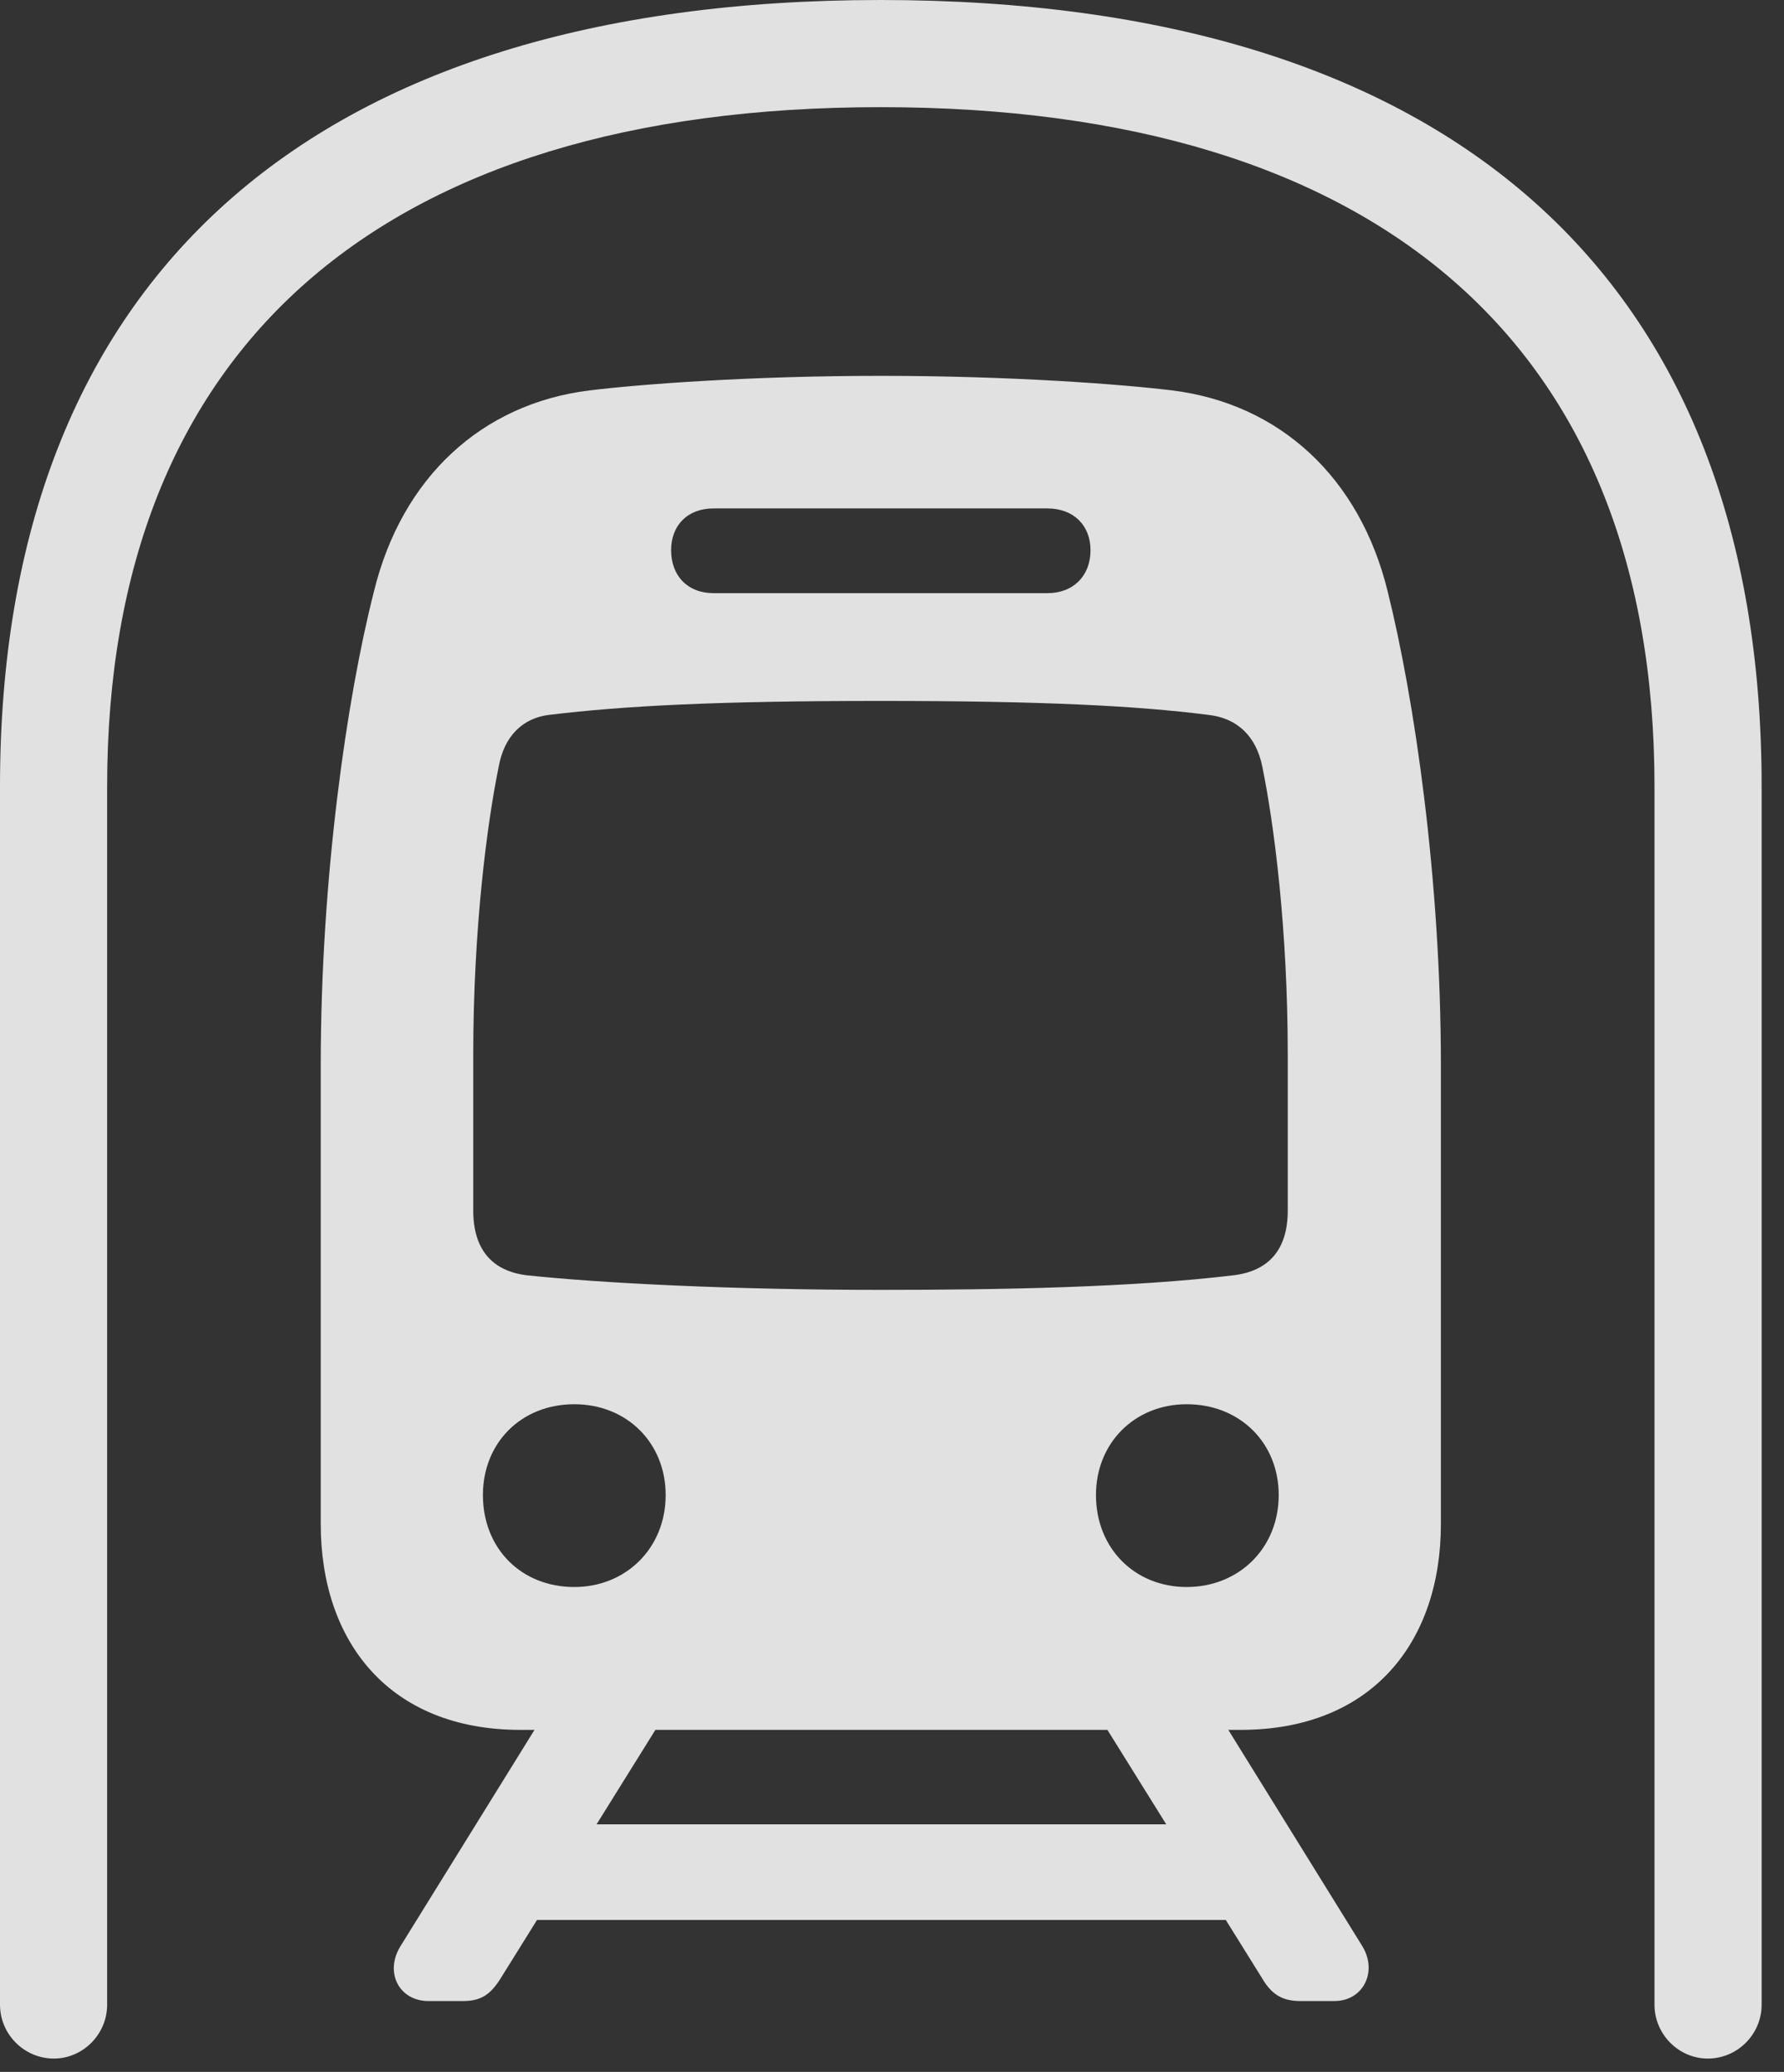 <?xml version="1.0" encoding="UTF-8"?>
<!--Generator: Apple Native CoreSVG 341-->
<!DOCTYPE svg
PUBLIC "-//W3C//DTD SVG 1.1//EN"
       "http://www.w3.org/Graphics/SVG/1.1/DTD/svg11.dtd">
<svg version="1.1" xmlns="http://www.w3.org/2000/svg" xmlns:xlink="http://www.w3.org/1999/xlink" viewBox="0 0 28.789 33.428">
 <rect x="0" y="0" width="28.789" height="33.428" fill="#333333" stroke="none"/>
 <g>
  <rect height="33.428" opacity="0" width="28.789" x="0" y="0"/>
  <path d="M0 32.344C0 32.822 0.391 33.213 0.869 33.213C1.338 33.213 1.729 32.822 1.729 32.344L1.729 12.685C1.729 5.605 6.152 1.729 14.209 1.729C22.275 1.729 26.699 5.605 26.699 12.685L26.699 32.344C26.699 32.822 27.09 33.213 27.559 33.213C28.037 33.213 28.428 32.822 28.428 32.344L28.428 12.685C28.428 4.482 23.408 0 14.209 0C5.02 0 0 4.482 0 12.685ZM8.398 27.91L20.02 27.91C22.148 27.91 23.252 26.484 23.252 24.59L23.252 17.178C23.252 14.17 22.822 11.26 22.393 9.541C21.943 7.705 20.654 6.514 18.916 6.299C18.115 6.201 16.338 6.064 14.209 6.064C12.09 6.064 10.312 6.201 9.512 6.299C7.773 6.514 6.484 7.705 6.035 9.541C5.596 11.26 5.176 14.17 5.176 17.178L5.176 24.59C5.176 26.484 6.279 27.91 8.398 27.91ZM14.209 20.811C11.826 20.811 9.697 20.703 8.506 20.576C7.93 20.508 7.637 20.146 7.637 19.531L7.637 17.021C7.637 14.98 7.861 13.281 8.047 12.373C8.135 11.875 8.438 11.582 8.867 11.533C10.078 11.387 11.572 11.309 14.209 11.309C16.836 11.309 18.34 11.387 19.492 11.533C19.961 11.582 20.273 11.875 20.371 12.373C20.557 13.281 20.781 14.98 20.781 17.021L20.781 19.531C20.781 20.156 20.479 20.508 19.902 20.576C18.281 20.771 16.162 20.811 14.209 20.811ZM11.514 9.57C11.094 9.57 10.83 9.287 10.83 8.877C10.83 8.477 11.094 8.203 11.514 8.203L16.904 8.203C17.324 8.203 17.598 8.477 17.598 8.877C17.598 9.287 17.324 9.57 16.904 9.57ZM9.268 25.605C8.408 25.605 7.793 24.98 7.793 24.121C7.793 23.281 8.408 22.656 9.268 22.656C10.117 22.656 10.742 23.281 10.742 24.121C10.742 24.98 10.098 25.605 9.268 25.605ZM19.15 25.605C18.311 25.605 17.686 24.98 17.686 24.121C17.686 23.281 18.311 22.656 19.15 22.656C20.01 22.656 20.635 23.281 20.635 24.121C20.635 24.98 19.99 25.605 19.15 25.605ZM6.914 32.285L7.471 32.285C7.754 32.285 7.91 32.188 8.076 31.924L10.996 27.236L9.043 27.236L6.465 31.396C6.201 31.816 6.436 32.285 6.914 32.285ZM7.861 30.977L20.576 30.977L20.576 29.434L7.861 29.434ZM20.986 32.285L21.533 32.285C22.002 32.285 22.236 31.807 21.982 31.396L19.404 27.236L17.451 27.236L20.371 31.924C20.527 32.188 20.703 32.285 20.986 32.285Z" fill="white" fill-opacity="0.85"/>
 </g>
</svg>

